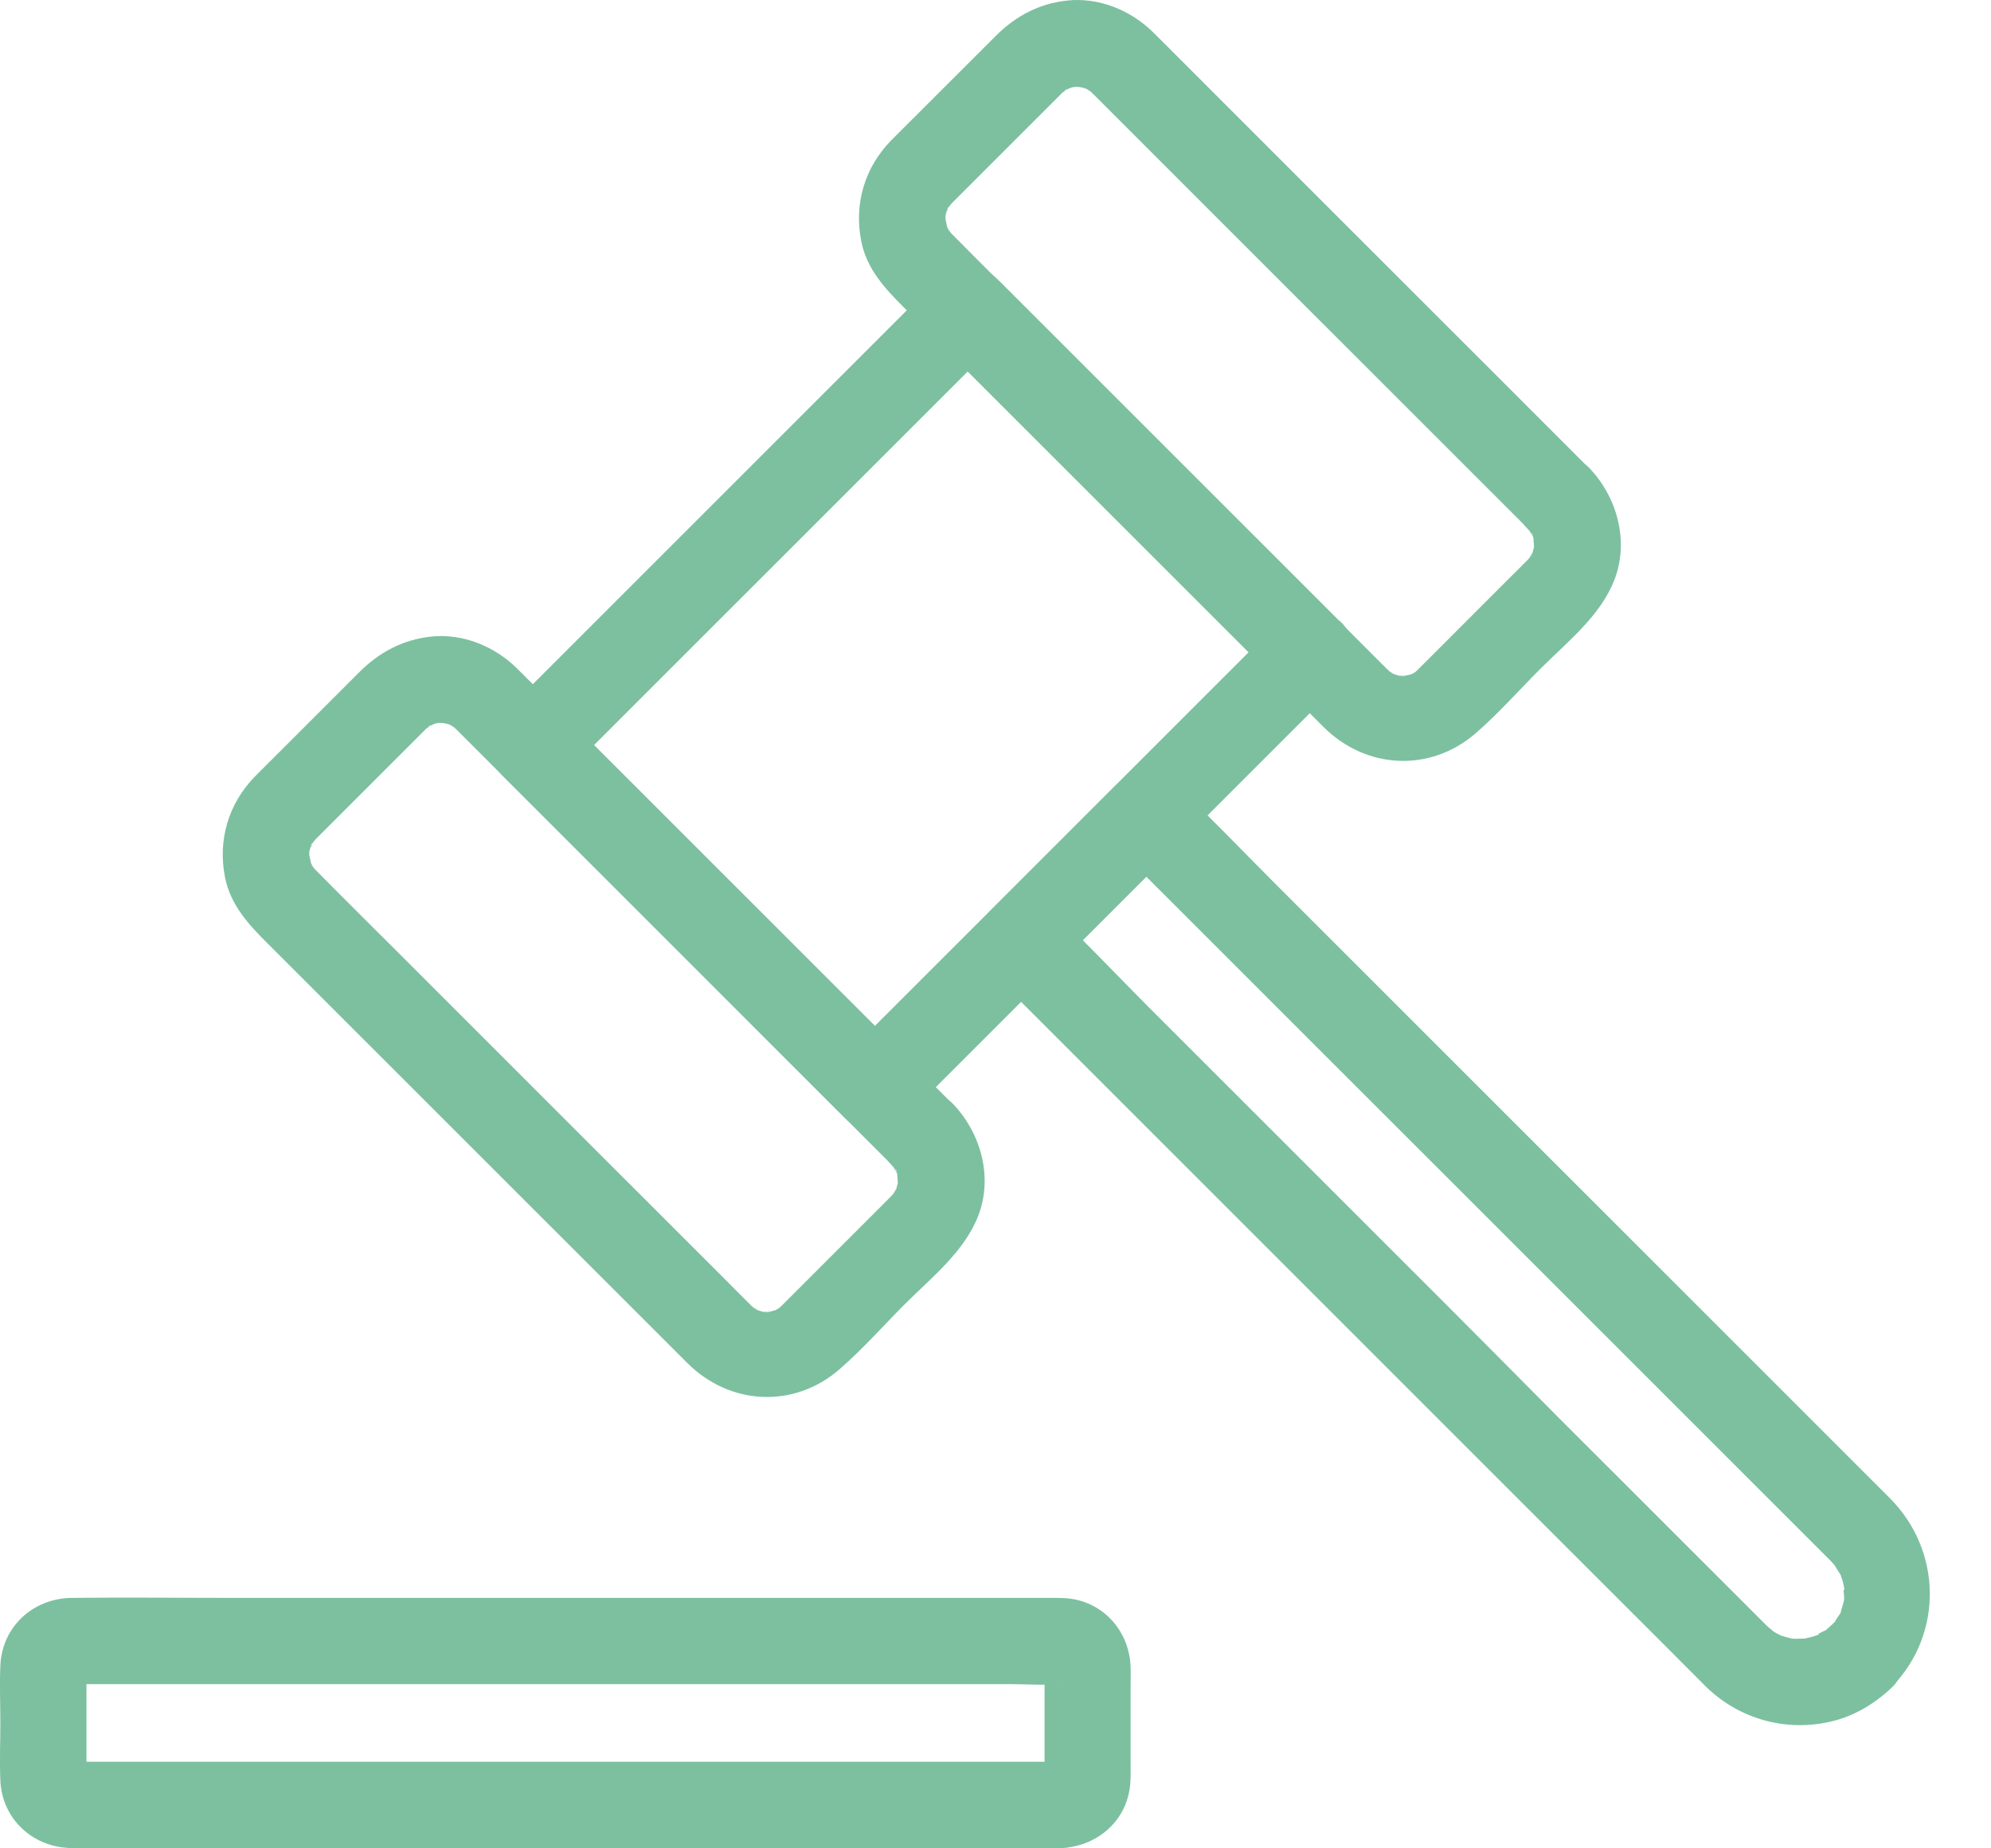 <svg width="28" height="26" viewBox="0 0 28 26" fill="none" xmlns="http://www.w3.org/2000/svg">
<path d="M12.541 16.39C12.55 16.4 12.596 16.454 12.599 16.454C12.587 16.454 12.538 16.36 12.566 16.418C12.578 16.442 12.593 16.469 12.608 16.491C12.647 16.551 12.581 16.436 12.59 16.442C12.614 16.451 12.62 16.554 12.629 16.582C12.65 16.642 12.62 16.527 12.623 16.521C12.614 16.542 12.626 16.597 12.626 16.624C12.623 16.773 12.656 16.545 12.626 16.645C12.617 16.673 12.611 16.7 12.605 16.724C12.599 16.748 12.566 16.791 12.605 16.73C12.666 16.636 12.55 16.797 12.556 16.806C12.55 16.797 12.656 16.697 12.572 16.785C12.562 16.794 12.55 16.806 12.541 16.818C12.447 16.915 12.35 17.009 12.253 17.107C11.883 17.477 11.513 17.847 11.14 18.22C11.094 18.265 11.049 18.311 11.003 18.357C10.988 18.372 10.973 18.387 10.957 18.399C10.879 18.475 11.036 18.357 10.942 18.408C10.945 18.408 10.873 18.451 10.87 18.448C10.876 18.451 10.994 18.408 10.9 18.432C10.876 18.438 10.845 18.445 10.821 18.454C10.757 18.475 10.775 18.426 10.86 18.451C10.83 18.441 10.773 18.454 10.739 18.454C10.618 18.454 10.782 18.451 10.778 18.463C10.778 18.466 10.691 18.441 10.7 18.445C10.678 18.438 10.66 18.429 10.642 18.426C10.575 18.408 10.76 18.496 10.654 18.429C10.636 18.417 10.618 18.405 10.6 18.396C10.542 18.369 10.636 18.417 10.636 18.429C10.636 18.426 10.578 18.378 10.572 18.372C10.569 18.369 10.566 18.366 10.563 18.363C10.43 18.232 10.299 18.099 10.166 17.965C9.501 17.301 8.837 16.636 8.172 15.972C7.377 15.177 6.58 14.379 5.785 13.584C5.339 13.138 4.893 12.698 4.45 12.249C4.438 12.237 4.425 12.225 4.416 12.213C4.413 12.207 4.377 12.164 4.374 12.164C4.389 12.161 4.447 12.283 4.395 12.182C4.386 12.164 4.377 12.143 4.365 12.128C4.319 12.061 4.395 12.234 4.377 12.158C4.368 12.128 4.359 12.043 4.341 12.019C4.344 12.025 4.347 12.143 4.35 12.079V11.976C4.347 11.873 4.319 12.101 4.356 11.955C4.362 11.934 4.368 11.915 4.374 11.894C4.395 11.812 4.398 11.906 4.359 11.925C4.371 11.918 4.447 11.755 4.401 11.843C4.365 11.909 4.419 11.824 4.441 11.803C4.471 11.773 4.501 11.742 4.529 11.715C4.89 11.354 5.251 10.993 5.612 10.632L5.976 10.268C5.991 10.253 6.006 10.238 6.021 10.226C6.088 10.162 6.021 10.253 6 10.241C6.003 10.244 6.049 10.21 6.055 10.207C6.064 10.201 6.106 10.186 6.109 10.177C6.033 10.207 6.018 10.213 6.061 10.198C6.073 10.192 6.088 10.189 6.1 10.186C6.127 10.177 6.155 10.174 6.179 10.165C6.246 10.144 6.118 10.18 6.118 10.171C6.118 10.165 6.243 10.171 6.261 10.171C6.325 10.168 6.206 10.165 6.2 10.162C6.212 10.171 6.261 10.174 6.279 10.18C6.297 10.186 6.346 10.207 6.358 10.204C6.328 10.21 6.255 10.15 6.328 10.195C6.337 10.201 6.401 10.241 6.401 10.241C6.394 10.244 6.316 10.162 6.364 10.21C6.379 10.226 6.401 10.244 6.413 10.256C6.416 10.259 6.419 10.262 6.422 10.265C6.437 10.28 6.452 10.295 6.467 10.31C6.534 10.377 6.601 10.444 6.668 10.511C7.286 11.13 7.902 11.746 8.521 12.364C9.328 13.171 10.132 13.976 10.939 14.783C11.452 15.295 11.965 15.808 12.477 16.321C12.49 16.339 12.517 16.363 12.541 16.39C12.766 16.615 13.178 16.633 13.4 16.39C13.621 16.148 13.64 15.772 13.4 15.532C13.005 15.137 12.611 14.743 12.214 14.346C11.394 13.527 10.572 12.704 9.753 11.885C9.055 11.187 8.36 10.492 7.663 9.795C7.529 9.661 7.396 9.525 7.262 9.394C6.947 9.088 6.507 8.909 6.067 8.954C5.666 8.997 5.336 9.173 5.053 9.455C4.683 9.825 4.313 10.195 3.946 10.562C3.825 10.684 3.7 10.805 3.579 10.929C3.212 11.309 3.063 11.815 3.163 12.334C3.239 12.729 3.497 13.005 3.767 13.275L9.665 19.172C10.259 19.767 11.161 19.819 11.804 19.263C12.129 18.981 12.42 18.651 12.723 18.347C13.096 17.974 13.563 17.607 13.758 17.1C13.967 16.557 13.794 15.938 13.403 15.529C13.184 15.298 12.762 15.292 12.544 15.529C12.313 15.777 12.307 16.145 12.541 16.39L12.541 16.39Z" fill="#7CC0A0"/>
<path d="M21.488 7.443C21.498 7.452 21.543 7.507 21.546 7.507C21.534 7.507 21.485 7.413 21.513 7.471C21.525 7.495 21.54 7.522 21.555 7.543C21.595 7.604 21.528 7.489 21.537 7.495C21.561 7.504 21.567 7.607 21.576 7.634C21.598 7.695 21.567 7.58 21.57 7.574C21.561 7.595 21.573 7.65 21.573 7.677C21.57 7.826 21.604 7.598 21.573 7.698C21.564 7.725 21.558 7.753 21.552 7.777C21.546 7.801 21.513 7.844 21.552 7.783C21.613 7.689 21.498 7.85 21.504 7.859C21.498 7.85 21.604 7.75 21.519 7.838C21.51 7.847 21.498 7.859 21.488 7.871C21.394 7.968 21.297 8.062 21.2 8.159C20.83 8.529 20.46 8.9 20.087 9.273C20.041 9.318 19.996 9.364 19.95 9.409C19.935 9.424 19.92 9.44 19.905 9.452C19.826 9.528 19.984 9.409 19.89 9.461C19.893 9.461 19.82 9.503 19.817 9.5C19.823 9.503 19.941 9.461 19.847 9.485C19.823 9.491 19.793 9.497 19.768 9.506C19.705 9.528 19.723 9.479 19.808 9.503C19.777 9.494 19.72 9.506 19.686 9.506C19.565 9.506 19.729 9.503 19.726 9.515C19.726 9.518 19.638 9.494 19.647 9.497C19.626 9.491 19.608 9.482 19.589 9.479C19.523 9.461 19.708 9.549 19.601 9.482C19.583 9.47 19.565 9.458 19.547 9.449C19.489 9.421 19.583 9.47 19.583 9.482C19.583 9.479 19.526 9.43 19.52 9.424C19.516 9.421 19.513 9.418 19.51 9.415C19.377 9.285 19.246 9.151 19.113 9.018C18.448 8.353 17.784 7.689 17.12 7.025C16.325 6.23 15.527 5.432 14.732 4.637C14.286 4.191 13.84 3.751 13.397 3.302C13.385 3.29 13.373 3.278 13.364 3.265C13.361 3.259 13.324 3.217 13.321 3.217C13.336 3.214 13.394 3.335 13.342 3.235C13.333 3.217 13.324 3.196 13.312 3.181C13.267 3.114 13.342 3.287 13.324 3.211C13.315 3.181 13.306 3.096 13.288 3.071C13.291 3.077 13.294 3.196 13.297 3.132V3.029C13.294 2.926 13.267 3.153 13.303 3.008C13.309 2.986 13.315 2.968 13.321 2.947C13.342 2.865 13.345 2.959 13.306 2.977C13.318 2.971 13.394 2.807 13.348 2.895C13.312 2.962 13.367 2.877 13.388 2.856C13.418 2.826 13.449 2.795 13.476 2.768C13.837 2.407 14.198 2.046 14.559 1.685L14.923 1.321C14.938 1.306 14.953 1.29 14.969 1.278C15.035 1.215 14.969 1.306 14.947 1.293C14.95 1.296 14.996 1.263 15.002 1.26C15.011 1.254 15.053 1.239 15.056 1.23C14.981 1.26 14.966 1.266 15.008 1.251C15.02 1.245 15.035 1.242 15.047 1.239C15.075 1.23 15.102 1.227 15.126 1.218C15.193 1.196 15.066 1.233 15.066 1.224C15.066 1.218 15.19 1.224 15.208 1.224C15.272 1.221 15.154 1.218 15.148 1.215C15.16 1.224 15.208 1.227 15.226 1.233C15.245 1.239 15.293 1.26 15.305 1.257C15.275 1.263 15.202 1.202 15.275 1.248C15.284 1.254 15.348 1.293 15.348 1.293C15.342 1.296 15.263 1.215 15.311 1.263C15.327 1.278 15.348 1.296 15.36 1.309C15.363 1.312 15.366 1.315 15.369 1.318C15.384 1.333 15.399 1.348 15.415 1.363C15.481 1.43 15.548 1.497 15.615 1.563C16.234 2.182 16.85 2.798 17.468 3.417C18.276 4.224 19.079 5.028 19.887 5.835C20.399 6.348 20.912 6.861 21.425 7.373C21.437 7.392 21.461 7.416 21.488 7.443C21.713 7.668 22.126 7.686 22.347 7.443C22.569 7.201 22.587 6.824 22.347 6.585C21.953 6.19 21.558 5.796 21.161 5.398C20.342 4.579 19.52 3.757 18.7 2.938C18.003 2.24 17.308 1.545 16.61 0.847C16.476 0.714 16.343 0.577 16.209 0.447C15.894 0.141 15.454 -0.038 15.014 0.007C14.614 0.049 14.283 0.225 14.001 0.508C13.631 0.878 13.26 1.248 12.893 1.615C12.772 1.736 12.648 1.858 12.526 1.982C12.159 2.361 12.01 2.868 12.111 3.387C12.186 3.781 12.444 4.057 12.714 4.327C12.96 4.573 13.209 4.822 13.455 5.068C14.252 5.866 15.05 6.663 15.845 7.458C16.589 8.202 17.332 8.945 18.075 9.688C18.254 9.867 18.433 10.046 18.612 10.225C19.207 10.82 20.108 10.871 20.751 10.316C21.076 10.034 21.367 9.703 21.671 9.4C22.044 9.027 22.511 8.66 22.705 8.153C22.914 7.61 22.741 6.991 22.35 6.582C22.132 6.351 21.71 6.345 21.491 6.582C21.261 6.833 21.255 7.197 21.488 7.443L21.488 7.443Z" fill="#7CC0A0"/>
<path d="M17.989 8.746C17.218 9.517 16.451 10.285 15.68 11.055C14.906 11.829 14.133 12.603 13.362 13.373C12.867 13.868 12.37 14.365 11.875 14.86H12.734L7.925 10.051V10.91C8.614 10.221 9.303 9.532 9.991 8.844C11.09 7.745 12.188 6.647 13.283 5.552C13.535 5.3 13.787 5.048 14.039 4.796H13.18L17.989 9.605C18.213 9.83 18.626 9.848 18.847 9.605C19.069 9.362 19.087 8.986 18.847 8.746C18.307 8.206 17.767 7.666 17.224 7.123C16.363 6.262 15.501 5.4 14.636 4.535C14.436 4.335 14.239 4.138 14.039 3.938C13.808 3.707 13.414 3.704 13.18 3.938C12.491 4.626 11.803 5.315 11.114 6.004C10.016 7.102 8.917 8.2 7.822 9.296C7.57 9.547 7.318 9.799 7.067 10.051C6.836 10.282 6.833 10.676 7.067 10.91C7.607 11.45 8.147 11.99 8.69 12.533C9.551 13.395 10.413 14.256 11.278 15.121C11.478 15.321 11.675 15.518 11.875 15.719C12.106 15.949 12.5 15.952 12.734 15.719L14.955 13.498C15.774 12.678 16.593 11.859 17.415 11.037C17.895 10.558 18.371 10.081 18.85 9.602C19.075 9.378 19.093 8.965 18.85 8.743C18.605 8.525 18.229 8.507 17.989 8.746L17.989 8.746Z" fill="#7CC0A0"/>
<path d="M25.752 22.864C25.725 22.888 25.697 22.913 25.67 22.94C25.609 22.998 25.761 22.885 25.688 22.925C25.658 22.943 25.543 22.988 25.521 23.019C25.552 22.973 25.622 22.983 25.549 23.004C25.521 23.013 25.497 23.022 25.47 23.028C25.436 23.037 25.403 23.043 25.367 23.052C25.321 23.061 25.339 23.058 25.424 23.046C25.403 23.049 25.382 23.049 25.361 23.049C25.342 23.049 25.179 23.058 25.172 23.046C25.169 23.04 25.33 23.08 25.209 23.049C25.182 23.043 25.154 23.037 25.127 23.031C25.1 23.025 25.072 23.013 25.048 23.007C24.918 22.97 25.13 23.055 25.057 23.013C25.033 22.998 25.006 22.988 24.981 22.973C24.966 22.964 24.839 22.892 24.918 22.937C24.987 22.979 24.869 22.892 24.845 22.867C24.842 22.864 24.836 22.858 24.833 22.855C24.814 22.837 24.799 22.822 24.781 22.803L24.235 22.257C23.467 21.49 22.7 20.722 21.929 19.952C20.919 18.932 19.903 17.913 18.883 16.896L16.159 14.172C15.71 13.723 15.276 13.256 14.809 12.822L14.79 12.804V13.662C15.376 13.077 15.965 12.488 16.55 11.903H15.691C16.062 12.273 16.432 12.643 16.802 13.013C17.673 13.884 18.544 14.755 19.417 15.628C20.44 16.651 21.465 17.676 22.488 18.699C23.304 19.515 24.12 20.331 24.936 21.147C25.157 21.369 25.379 21.59 25.603 21.814C25.649 21.86 25.695 21.905 25.74 21.951C25.743 21.954 25.746 21.957 25.749 21.96L25.752 21.963C25.761 21.975 25.734 21.942 25.782 21.997C25.798 22.012 25.813 22.03 25.825 22.045C25.852 22.078 25.843 22.066 25.798 22.009C25.795 22.015 25.877 22.142 25.886 22.154C25.955 22.27 25.858 22.063 25.883 22.145C25.892 22.179 25.904 22.212 25.916 22.245C25.922 22.273 25.928 22.3 25.934 22.327C25.949 22.391 25.913 22.376 25.931 22.291C25.919 22.352 25.937 22.436 25.934 22.497C25.931 22.622 25.937 22.458 25.94 22.461C25.946 22.467 25.922 22.552 25.919 22.564C25.913 22.591 25.904 22.619 25.895 22.646C25.867 22.734 25.913 22.703 25.901 22.637C25.907 22.676 25.837 22.752 25.819 22.785C25.767 22.88 25.831 22.782 25.837 22.767C25.825 22.801 25.779 22.837 25.752 22.864C25.531 23.092 25.506 23.498 25.752 23.723C25.992 23.941 26.374 23.966 26.611 23.723C27.333 22.977 27.308 21.808 26.58 21.077C26.42 20.916 26.259 20.756 26.098 20.595L20.746 15.243C19.818 14.315 18.889 13.386 17.964 12.461C17.5 11.997 17.045 11.52 16.568 11.065C16.562 11.059 16.556 11.053 16.55 11.047C16.32 10.816 15.925 10.813 15.692 11.047C15.106 11.633 14.518 12.221 13.932 12.807C13.701 13.037 13.698 13.432 13.932 13.665C14.314 14.048 14.696 14.43 15.079 14.812C15.971 15.704 16.86 16.593 17.752 17.485C18.792 18.526 19.83 19.563 20.87 20.604C21.678 21.411 22.482 22.215 23.289 23.022C23.492 23.225 23.698 23.432 23.901 23.635C23.932 23.665 23.962 23.699 23.995 23.729C24.463 24.184 25.121 24.366 25.755 24.215C26.08 24.139 26.374 23.96 26.614 23.729C26.841 23.508 26.854 23.089 26.614 22.87C26.365 22.64 25.998 22.628 25.752 22.864L25.752 22.864Z" fill="#7CC0A0"/>
<path d="M14.929 24.782H13.155H9.101H4.581H1.447H1.095C1.04 24.782 0.888 24.758 1.058 24.794C1.01 24.785 0.991 24.752 1.098 24.813C1.204 24.873 1.167 24.873 1.134 24.837C1.152 24.858 1.167 24.88 1.186 24.901C1.219 24.989 1.225 25.004 1.204 24.94C1.204 24.943 1.216 25.022 1.216 25.022C1.225 25.004 1.216 24.958 1.216 24.937V24.503V23.511C1.216 23.499 1.222 23.457 1.216 23.448C1.225 23.46 1.18 23.596 1.213 23.493C1.195 23.554 1.174 23.587 1.131 23.633C1.204 23.554 1.076 23.657 1.055 23.672C1.004 23.69 1.004 23.693 1.055 23.678C0.97 23.687 0.943 23.69 0.973 23.69C0.979 23.693 1.001 23.69 1.007 23.69C1.089 23.696 1.17 23.69 1.252 23.69H2.366H6.237H10.815H14.207C14.435 23.69 14.671 23.708 14.899 23.69C14.938 23.687 14.981 23.705 14.844 23.678C14.951 23.699 14.799 23.645 14.775 23.633C14.765 23.623 14.753 23.614 14.744 23.608C14.79 23.654 14.781 23.642 14.72 23.572C14.711 23.557 14.678 23.435 14.702 23.532C14.699 23.505 14.693 23.478 14.69 23.448C14.681 23.46 14.69 23.517 14.69 23.532V24.561V24.952C14.69 24.964 14.681 25.013 14.69 25.022C14.687 25.016 14.714 24.895 14.699 24.958C14.684 25.01 14.762 24.849 14.775 24.837C14.708 24.91 14.796 24.822 14.811 24.813C14.835 24.804 14.863 24.791 14.887 24.782C14.817 24.804 14.832 24.801 14.929 24.782C14.614 24.801 14.307 25.049 14.322 25.389C14.338 25.705 14.589 26.014 14.929 25.996C15.448 25.969 15.867 25.596 15.897 25.065C15.903 24.974 15.9 24.883 15.9 24.788V23.705C15.9 23.62 15.903 23.532 15.9 23.448C15.882 22.929 15.494 22.507 14.969 22.48C14.914 22.477 14.86 22.477 14.805 22.477H12.181H7.651H3.261C2.511 22.477 1.759 22.468 1.007 22.477C0.467 22.483 0.03 22.88 0.005 23.426C-0.007 23.696 0.005 23.966 0.005 24.236C0.005 24.506 -0.007 24.776 0.005 25.047C0.03 25.593 0.467 25.99 1.007 25.996C1.756 26.005 2.508 25.996 3.261 25.996H7.651H12.181H14.805H14.929C15.248 25.996 15.551 25.717 15.536 25.389C15.521 25.062 15.269 24.782 14.929 24.782L14.929 24.782Z" fill="#7CC0A0"/>
</svg>
